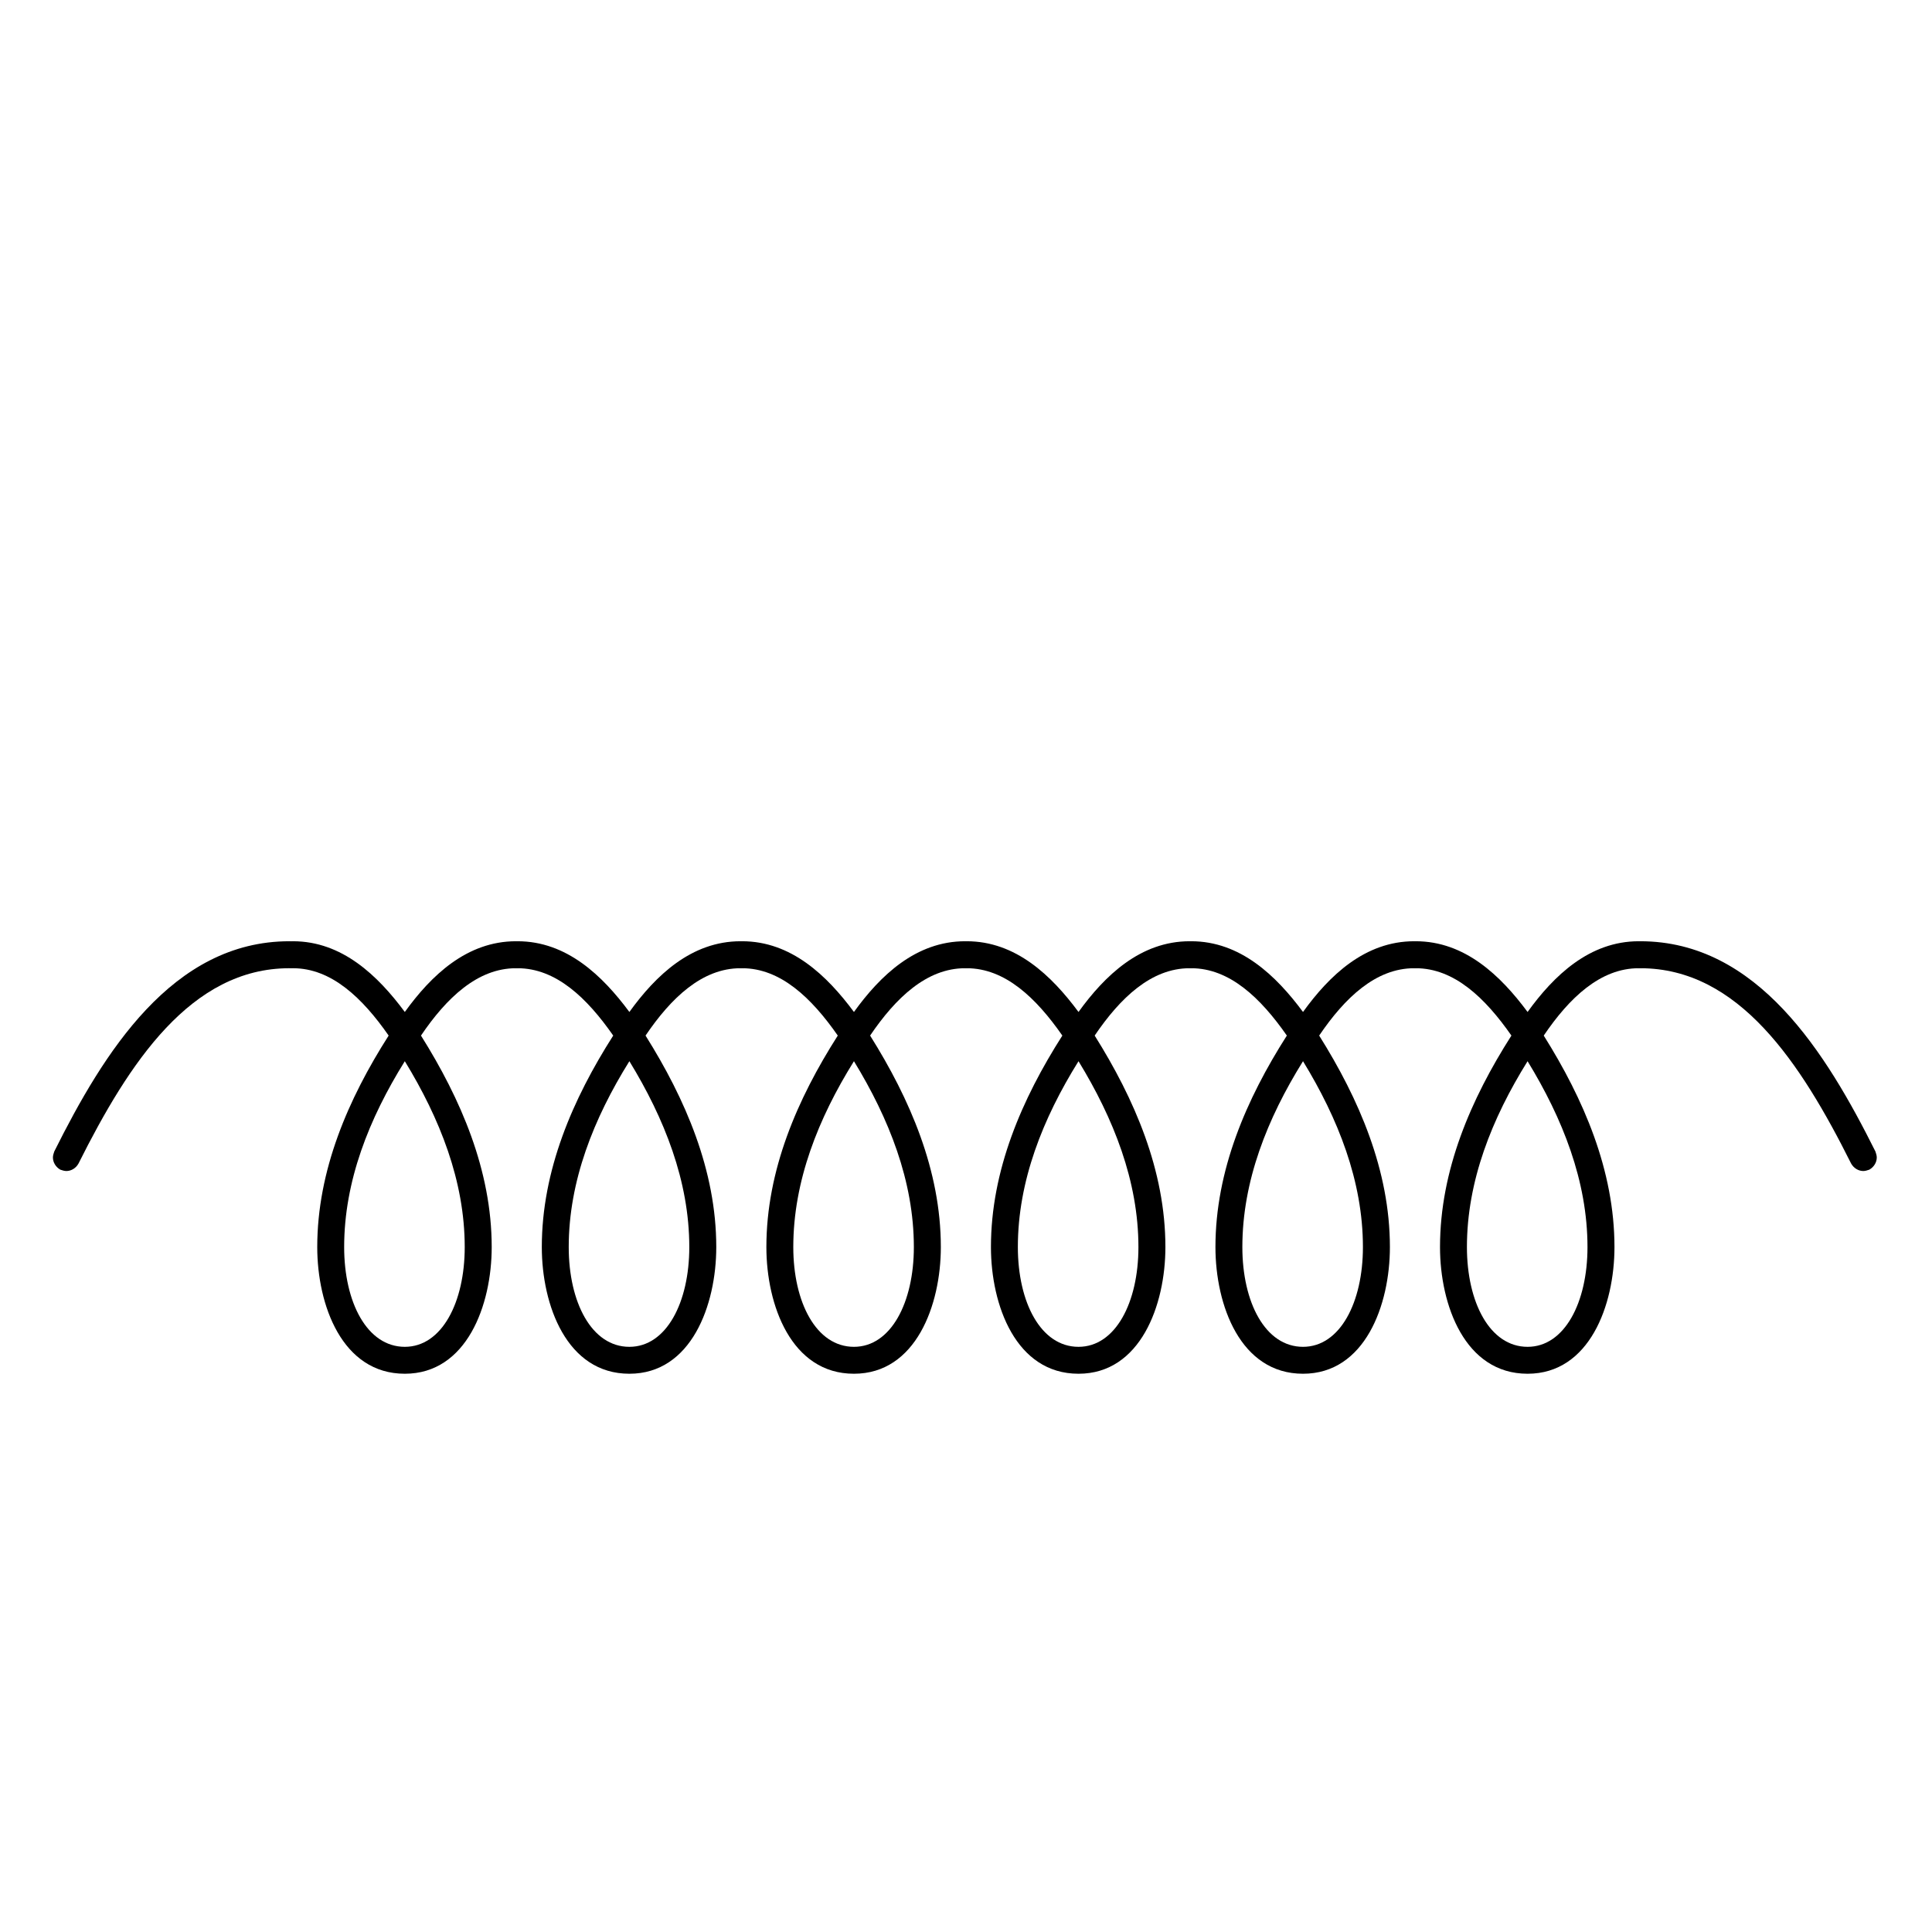 <?xml version='1.0' encoding='UTF-8'?>
<!-- This file was generated by dvisvgm 2.13.3 -->
<svg version='1.1' xmlns='http://www.w3.org/2000/svg' xmlns:xlink='http://www.w3.org/1999/xlink' viewBox='-80.653 -80.653 32 32'>
<title>\gluon</title>
<desc Packages='{wasysym}'/>
<defs>
<path id='g0-80' d='M0-5.29C.568-5.29 1.026-4.852 1.415-4.294C.817-3.357 .359-2.301 .359-1.166C.359-.309 .727 .707 1.654 .707C2.57 .707 2.939-.309 2.939-1.166C2.939-2.301 2.481-3.357 1.893-4.294C2.271-4.852 2.73-5.29 3.298-5.29C3.407-5.29 3.497-5.38 3.497-5.489S3.407-5.689 3.298-5.689C2.57-5.689 2.042-5.181 1.654-4.643C1.255-5.181 .727-5.689 0-5.689C-.11-5.689-.199-5.599-.199-5.489S-.11-5.29 0-5.29ZM1.654 .309C1.096 .309 .757-.349 .757-1.166C.757-2.142 1.126-3.068 1.654-3.915C2.172-3.068 2.54-2.142 2.54-1.166C2.54-.349 2.202 .309 1.654 .309Z'/>
<path id='g0-81' d='M-.209-2.58C-.219-2.55-.229-2.521-.229-2.491C-.229-2.421-.189-2.351-.12-2.311C-.09-2.301-.06-2.291-.03-2.291C.04-2.291 .11-2.331 .149-2.401C.897-3.895 1.813-5.29 3.268-5.29C3.377-5.29 3.467-5.38 3.467-5.489S3.377-5.689 3.268-5.689C1.534-5.689 .518-4.035-.209-2.58Z'/>
<path id='g0-82' d='M0-5.689C-.11-5.689-.199-5.599-.199-5.489S-.11-5.29 0-5.29C1.455-5.29 2.371-3.895 3.118-2.401C3.158-2.331 3.228-2.291 3.298-2.291C3.328-2.291 3.357-2.301 3.387-2.311C3.457-2.351 3.497-2.421 3.497-2.491C3.497-2.521 3.487-2.55 3.477-2.58C2.75-4.035 1.733-5.689 0-5.689Z'/>
</defs>
<g id='page1' transform='scale(1.12)'>
<use x='-71' y='-52.403' xlink:href='#g0-81'/>
<use x='-67.679' y='-52.403' xlink:href='#g0-80'/>
<use x='-64.358' y='-52.403' xlink:href='#g0-80'/>
<use x='-61.037' y='-52.403' xlink:href='#g0-80'/>
<use x='-57.716' y='-52.403' xlink:href='#g0-80'/>
<use x='-54.396' y='-52.403' xlink:href='#g0-80'/>
<use x='-51.075' y='-52.403' xlink:href='#g0-80'/>
<use x='-47.754' y='-52.403' xlink:href='#g0-82'/>
</g>
</svg>
